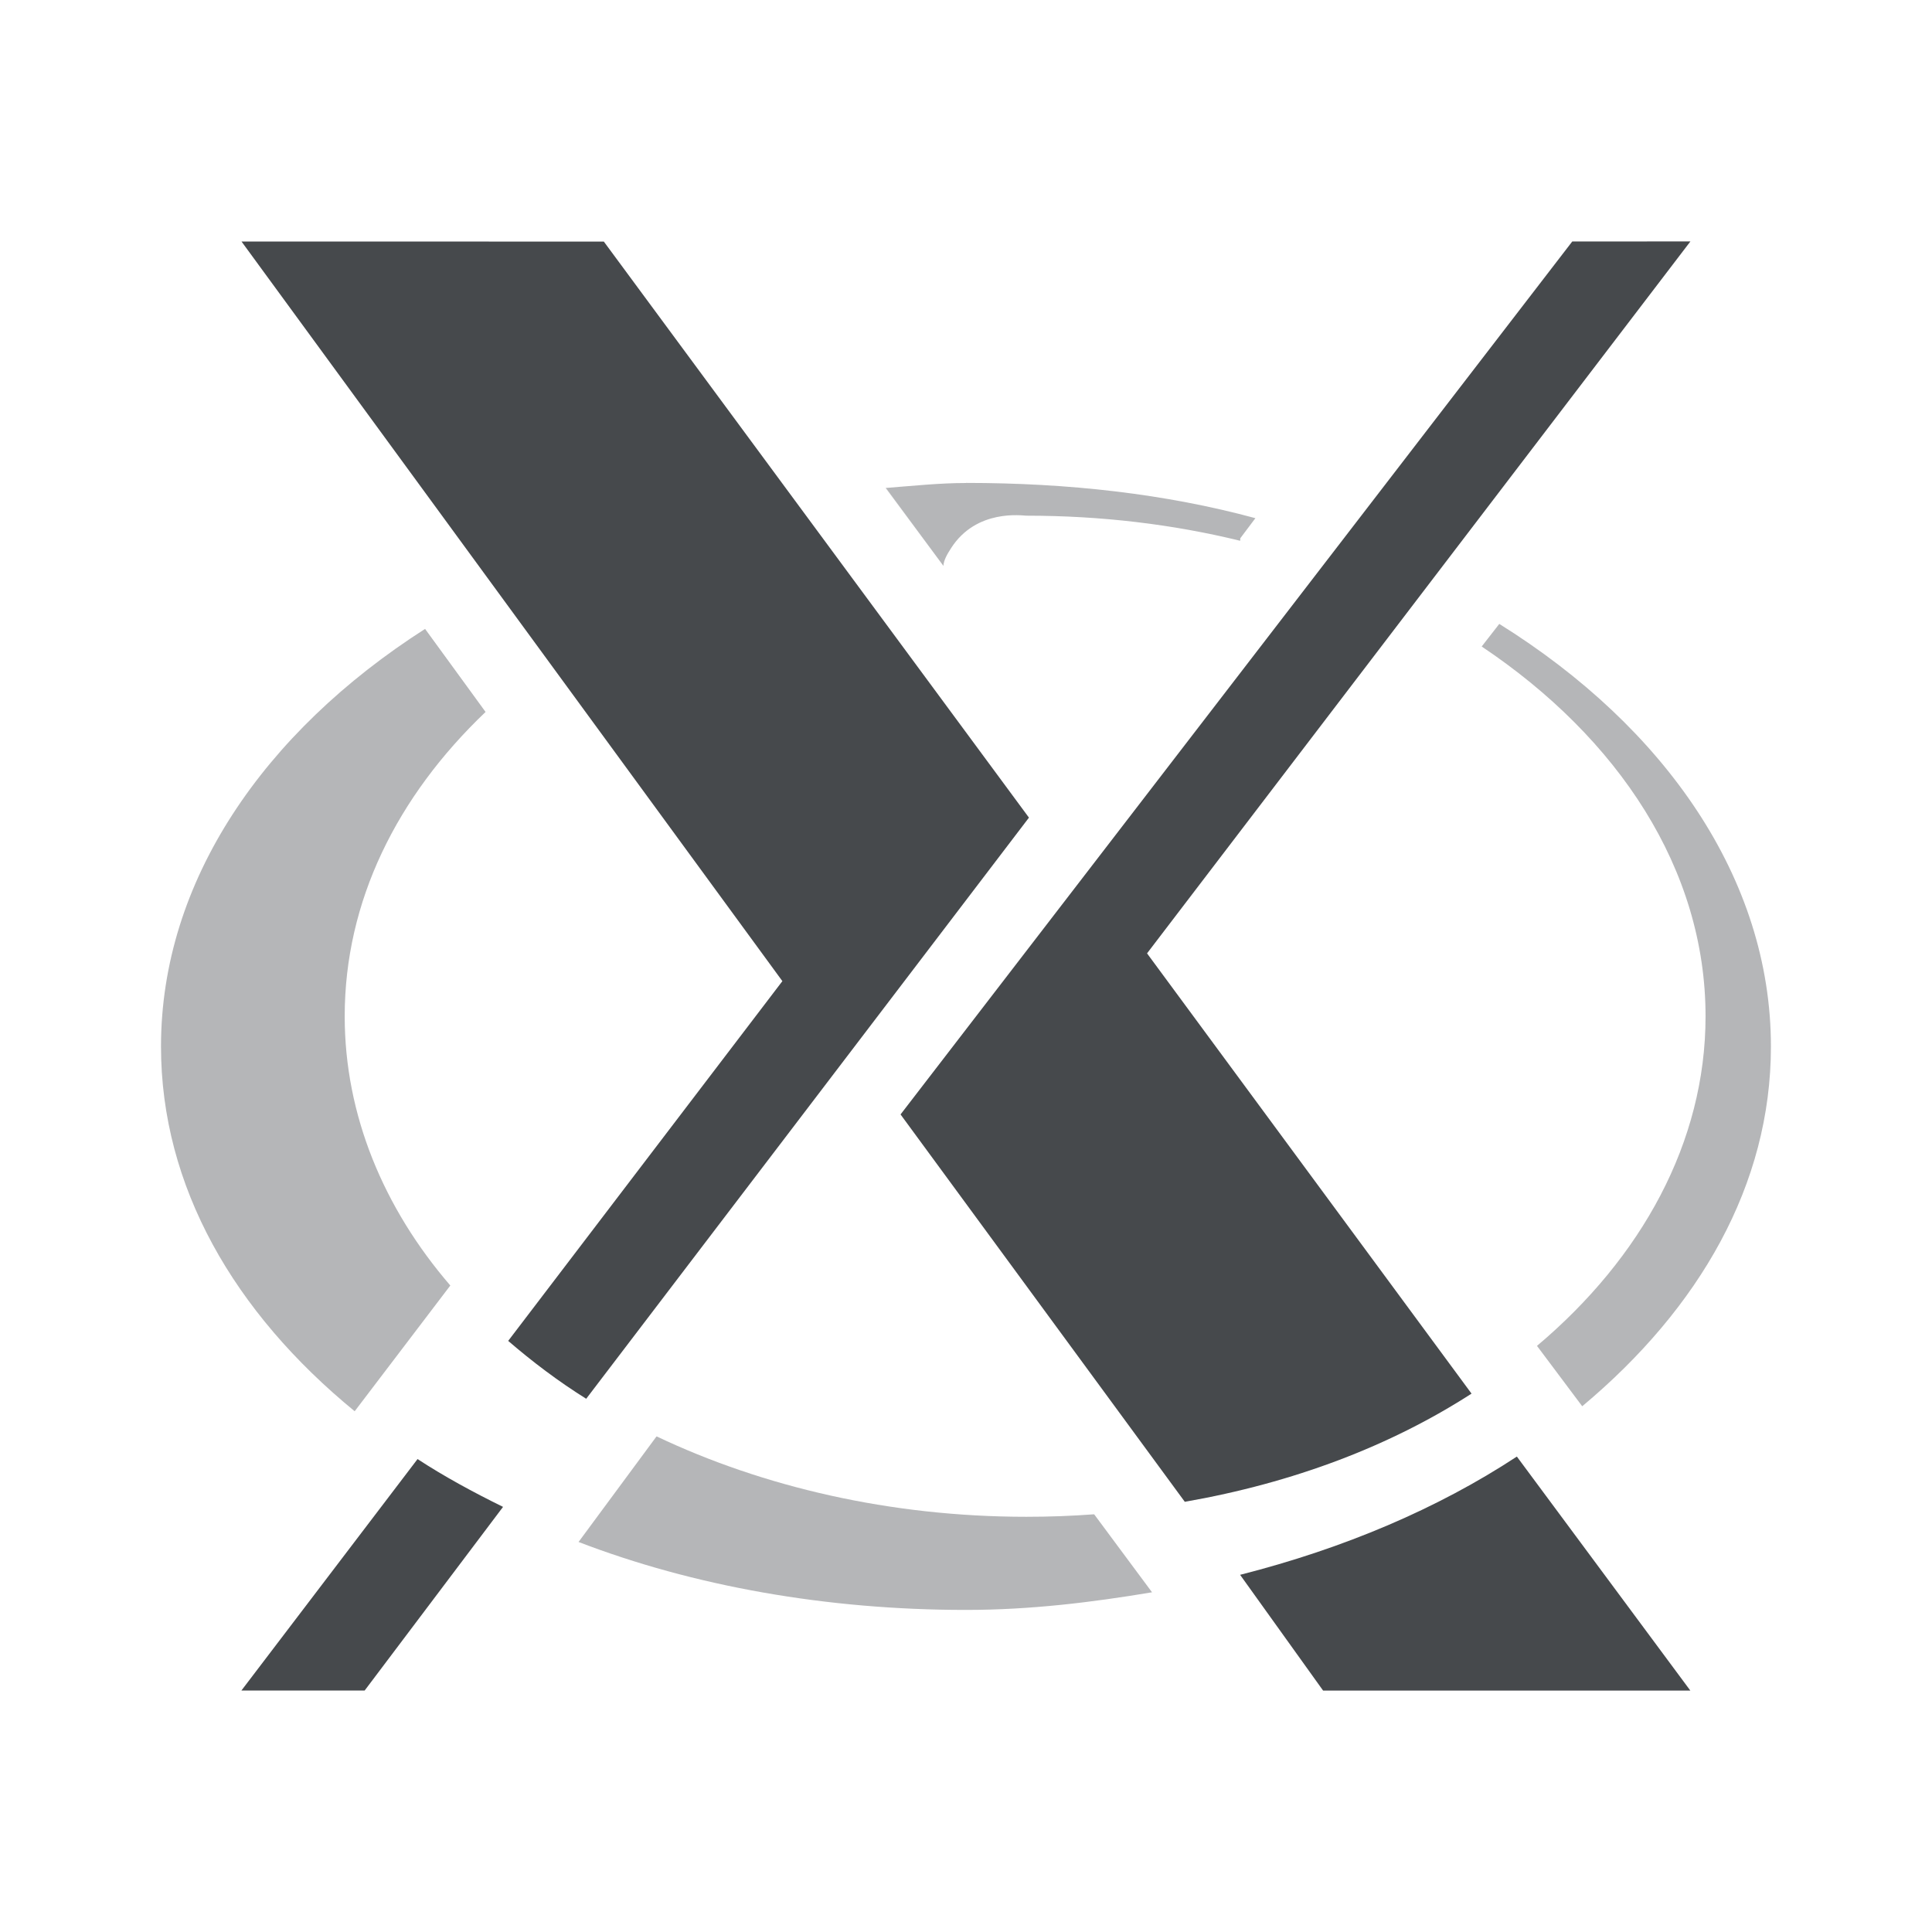 <?xml version="1.0" encoding="UTF-8"?>
<!-- Created with Inkscape (http://www.inkscape.org/) -->
<svg width="24" height="24" version="1.1" xmlns="http://www.w3.org/2000/svg" xmlns:cc="http://creativecommons.org/ns#" xmlns:dc="http://purl.org/dc/elements/1.1/" xmlns:rdf="http://www.w3.org/1999/02/22-rdf-syntax-ns#" xmlns:xlink="http://www.w3.org/1999/xlink">
	<rect width="100%" height="100%" style="fill:#808080;stroke:none;opacity:1;fill-opacity:1"/>
	<defs>
		<linearGradient id="LO" x1="319.21" x2="657.65" y1="235.15" y2="269.49" gradientUnits="userSpaceOnUse">
			<stop style="stop-color:#e54c18" offset="0"/>
			<stop style="stop-color:#fec350" offset="1"/>
		</linearGradient>
		<style id="current-color-scheme" type="text/css">.ColorScheme-Text {color:#090d11;}.ColorScheme-Background{color:#ffffff;}</style>
	</defs>
	<style type="text/css">#P1 {fill:url(#LO)}
rect {opacity:.407;fill:#000cff;width:.505;height:0}</style>
	<path class="ColorScheme-Background" d="m12 6c-0.332 0-0.664 0.036-1 0.062l0.719 0.969c0.004-0.077 0.054-0.156 0.094-0.219 0.315-0.496 0.893-0.406 0.938-0.406 0.931 0 1.818 0.107 2.656 0.312v-0.031l0.188-0.25c-1.118-0.303-2.324-0.438-3.594-0.438zm6.625 1.75-0.219 0.281c1.701 1.139 2.781 2.769 2.781 4.594 0 1.565-0.796 3-2.094 4.094l0.562 0.75c1.458-1.219 2.344-2.754 2.344-4.469 0-2.084-1.315-3.965-3.375-5.25zm-13.344 0.062c-2.005 1.283-3.281 3.135-3.281 5.188 0 1.74 0.909 3.305 2.406 4.531l1.188-1.562c-0.83-0.963-1.312-2.12-1.312-3.344 5e-7 -1.429 0.648-2.73 1.75-3.781zm2.875 10.031-0.969 1.312c1.423 0.547 3.076 0.844 4.812 0.844 0.802 0 1.565-0.094 2.312-0.219l-0.719-0.969c-0.284 0.021-0.552 0.031-0.844 0.031-1.687 0-3.274-0.372-4.594-1z" style="fill:currentColor;opacity:.3"/>
	<path id="e" class="ColorScheme-Text" d="m12 6c-0.332 0-0.664 0.036-1 0.062l0.719 0.969c0.004-0.077 0.054-0.156 0.094-0.219 0.315-0.496 0.893-0.406 0.938-0.406 0.931 0 1.818 0.107 2.656 0.312v-0.031l0.188-0.25c-1.118-0.303-2.324-0.438-3.594-0.438zm6.625 1.75-0.219 0.281c1.701 1.139 2.781 2.769 2.781 4.594 0 1.565-0.796 3-2.094 4.094l0.562 0.75c1.458-1.219 2.344-2.754 2.344-4.469 0-2.084-1.315-3.965-3.375-5.25zm-13.344 0.062c-2.005 1.283-3.281 3.135-3.281 5.188 0 1.74 0.909 3.305 2.406 4.531l1.188-1.562c-0.83-0.963-1.312-2.12-1.312-3.344 5e-7 -1.429 0.648-2.73 1.75-3.781zm2.875 10.031-0.969 1.312c1.423 0.547 3.076 0.844 4.812 0.844 0.802 0 1.565-0.094 2.312-0.219l-0.719-0.969c-0.284 0.021-0.552 0.031-0.844 0.031-1.687 0-3.274-0.372-4.594-1z" style="fill:currentColor;opacity:.3"/>
	<path id="b" class="ColorScheme-Background" d="m1.031 2 1.156 1.594 6.281 8.562-2.875 3.781c0.217 0.254 0.456 0.492 0.719 0.719l3.406-4.469-6.719-9.188h4.5l5.281 7.156-5.5 7.219c0.282 0.176 0.563 0.321 0.875 0.469h0.031l2.406-3.156 3 4.125c0.384-0.028 0.758-0.092 1.125-0.156l-3.531-4.812 8.344-10.844h1.469l-6.75 8.844 4.031 5.469c0.281-0.181 0.567-0.387 0.812-0.594l-3.594-4.875 6.281-8.25 1.25-1.594h-4l-0.281 0.375-5.344 6.938-5.094-6.906-0.312-0.406h-5zm18.625 15.5c-0.255 0.212-0.524 0.404-0.812 0.594l2.156 2.906h-4.562l-1.031-1.438c-0.351 0.089-0.726 0.157-1.094 0.219l1.312 1.812 0.312 0.406h7.031l-1.156-1.594zm-15.281 0.031-2.156 2.875-1.25 1.594h4.031l0.312-0.406 1.875-2.469c-0.319-0.123-0.641-0.26-0.938-0.406l-1.719 2.281h-1.531l2.188-2.875c-0.289-0.188-0.557-0.383-0.812-0.594z" style="fill:currentColor;opacity:.5"/>
	<path class="ColorScheme-Text" d="m3 3 6.719 9.188-3.406 4.469c0.296 0.255 0.621 0.502 0.969 0.719l5.5-7.219-5.281-7.156zm16.531 0-8.344 10.844 3.531 4.812c1.351-0.236 2.554-0.694 3.562-1.344l-4.031-5.469 6.75-8.844zm-0.688 15.094c-0.981 0.645-2.147 1.141-3.438 1.469l1.031 1.438h4.562zm-13.656 0.031-2.188 2.875h1.531l1.719-2.281c-0.372-0.183-0.73-0.377-1.062-0.594z" style="fill:currentColor;opacity:.75"/>
	<rect x="17.618" y="15.328" width=".019" height="0" style="fill:#000cff;opacity:.407"/>
	<style type="text/css">#P1 {fill:url(#LO)}
rect {opacity:.407;fill:#000cff;width:.505;height:0}</style>
	<rect x="27.114" y="10.99" width=".031" height="0" style="fill:#000cff;opacity:.407"/>
</svg>

